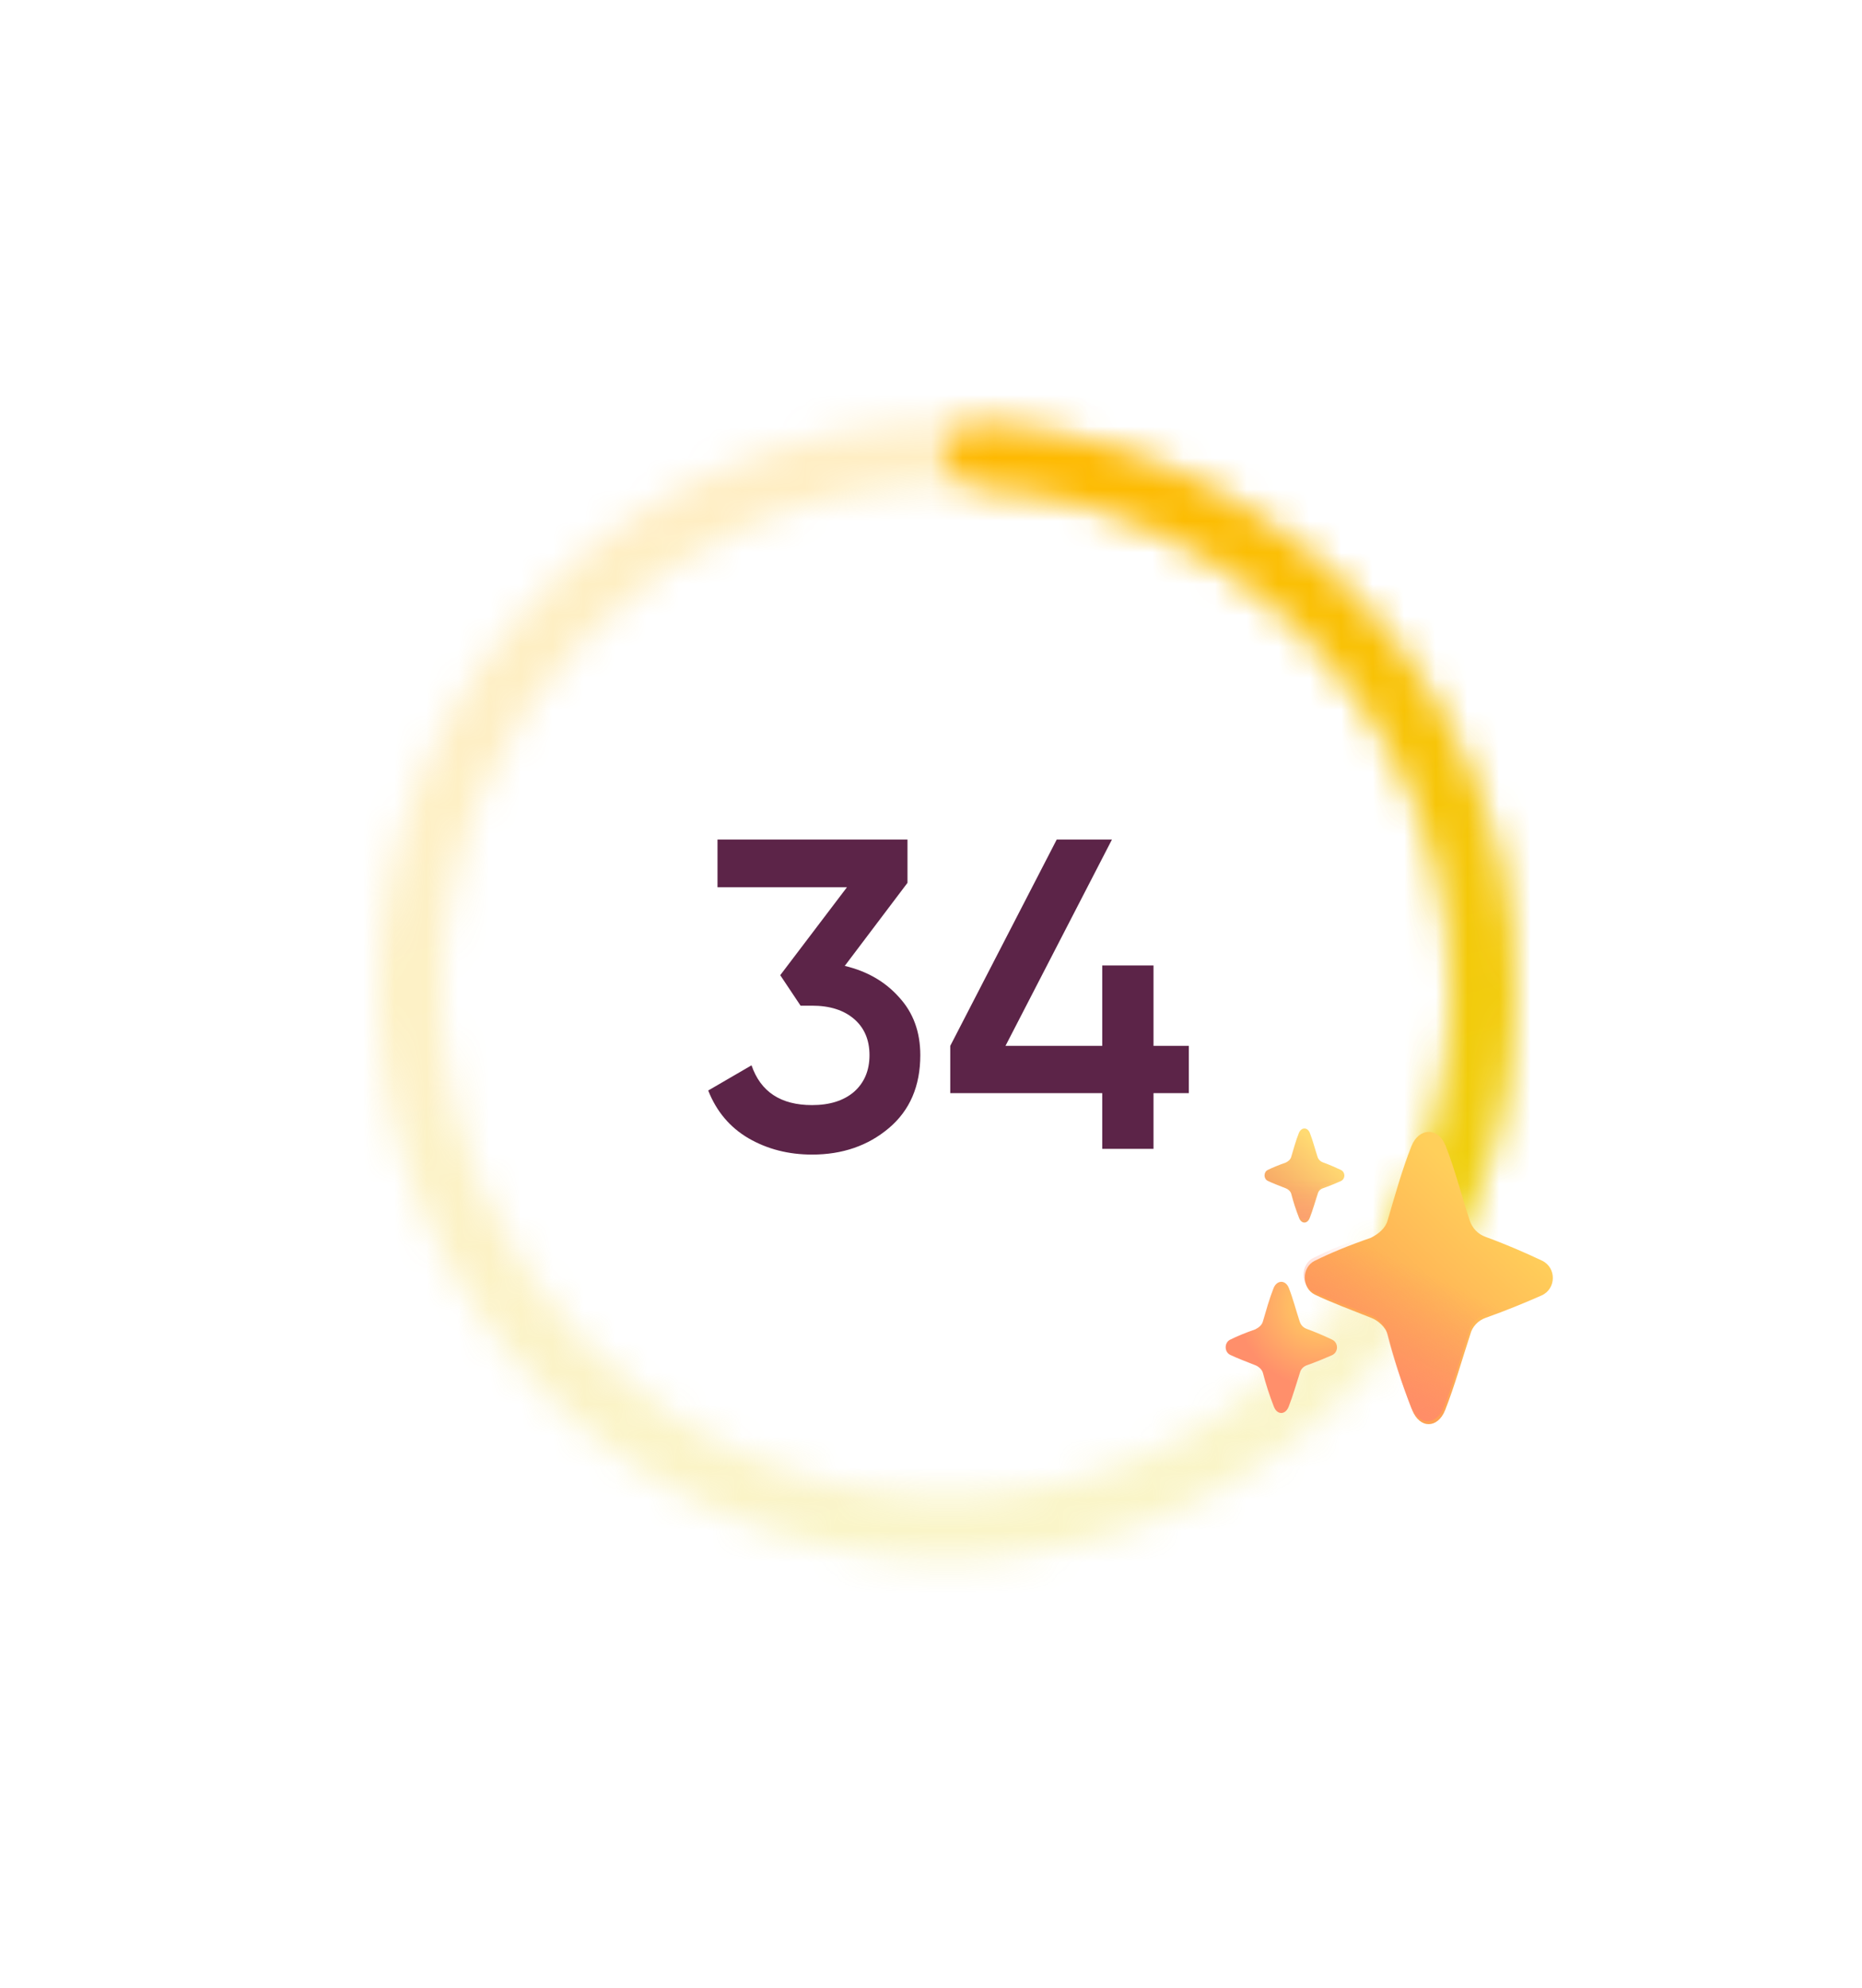 <svg width="59" height="63" viewBox="0 0 59 63" fill="none" xmlns="http://www.w3.org/2000/svg">
<path d="M26.767 30.604C27.476 30.772 28.05 31.104 28.489 31.598C28.937 32.084 29.161 32.695 29.161 33.432C29.161 34.412 28.829 35.182 28.167 35.742C27.504 36.302 26.692 36.582 25.731 36.582C24.984 36.582 24.312 36.41 23.715 36.064C23.127 35.719 22.702 35.215 22.441 34.552L23.813 33.754C24.102 34.594 24.741 35.014 25.731 35.014C26.291 35.014 26.734 34.874 27.061 34.594C27.387 34.305 27.551 33.918 27.551 33.432C27.551 32.947 27.387 32.564 27.061 32.284C26.734 32.004 26.291 31.864 25.731 31.864H25.367L24.723 30.898L26.837 28.112H22.735V26.6H28.755V27.972L26.767 30.604ZM37.67 33.138V34.636H36.55V36.4H34.926V34.636H30.11V33.138L33.484 26.6H35.234L31.86 33.138H34.926V30.59H36.55V33.138H37.67Z" fill="#5C2448"/>
<mask id="path-3-inside-1_2484_46052" fill="white">
<path d="M48 31.4C48 41.342 39.941 49.4 30 49.4C20.059 49.4 12 41.342 12 31.4C12 21.459 20.059 13.4 30 13.4C39.941 13.4 48 21.459 48 31.4ZM13.98 31.4C13.98 40.248 21.152 47.42 30 47.42C38.848 47.42 46.02 40.248 46.02 31.4C46.02 22.553 38.848 15.38 30 15.38C21.152 15.38 13.98 22.553 13.98 31.4Z"/>
</mask>
<path d="M48 31.4C48 41.342 39.941 49.4 30 49.4C20.059 49.4 12 41.342 12 31.4C12 21.459 20.059 13.4 30 13.4C39.941 13.4 48 21.459 48 31.4ZM13.98 31.4C13.98 40.248 21.152 47.42 30 47.42C38.848 47.42 46.02 40.248 46.02 31.4C46.02 22.553 38.848 15.38 30 15.38C21.152 15.38 13.98 22.553 13.98 31.4Z" stroke="url(#paint0_linear_2484_46052)" stroke-opacity="0.23" stroke-width="4" mask="url(#path-3-inside-1_2484_46052)"/>
<mask id="path-4-inside-2_2484_46052" fill="white">
<path d="M30 14.39C30 13.844 30.444 13.398 30.989 13.428C33.868 13.586 36.673 14.434 39.163 15.907C41.937 17.548 44.221 19.904 45.773 22.729C47.327 25.554 48.092 28.744 47.991 31.966C47.9 34.857 47.114 37.679 45.705 40.195C45.438 40.672 44.824 40.808 44.362 40.515C43.9 40.222 43.767 39.611 44.031 39.133C45.251 36.918 45.932 34.441 46.012 31.904C46.102 29.036 45.421 26.197 44.038 23.683C42.656 21.169 40.624 19.072 38.155 17.611C35.97 16.319 33.514 15.567 30.989 15.411C30.444 15.377 30 14.937 30 14.39Z"/>
</mask>
<path d="M30 14.39C30 13.844 30.444 13.398 30.989 13.428C33.868 13.586 36.673 14.434 39.163 15.907C41.937 17.548 44.221 19.904 45.773 22.729C47.327 25.554 48.092 28.744 47.991 31.966C47.9 34.857 47.114 37.679 45.705 40.195C45.438 40.672 44.824 40.808 44.362 40.515C43.9 40.222 43.767 39.611 44.031 39.133C45.251 36.918 45.932 34.441 46.012 31.904C46.102 29.036 45.421 26.197 44.038 23.683C42.656 21.169 40.624 19.072 38.155 17.611C35.97 16.319 33.514 15.567 30.989 15.411C30.444 15.377 30 14.937 30 14.39Z" stroke="url(#paint1_linear_2484_46052)" stroke-width="4" mask="url(#path-4-inside-2_2484_46052)"/>
<g filter="url(#filter0_iii_2484_46052)">
<path d="M43.934 38.564C43.87 38.812 43.653 38.998 43.397 39.126C42.67 39.377 42.095 39.619 41.62 39.854C41.199 40.062 41.203 40.719 41.625 40.925C42.119 41.164 42.738 41.394 43.425 41.667C43.61 41.74 43.872 41.947 43.937 42.202C44.137 42.986 44.41 43.817 44.71 44.583C44.943 45.178 45.52 45.178 45.754 44.583C46.058 43.811 46.289 42.978 46.55 42.184C46.612 41.939 46.797 41.746 47.035 41.661C47.679 41.433 48.3 41.176 48.806 40.953C49.278 40.745 49.288 40.069 48.821 39.848C48.323 39.612 47.703 39.339 47.032 39.095C46.796 39.009 46.614 38.828 46.53 38.571C46.247 37.704 46.068 36.969 45.767 36.206C45.533 35.612 44.918 35.63 44.684 36.225C44.384 36.985 44.175 37.742 43.934 38.564Z" fill="url(#paint2_linear_2484_46052)"/>
</g>
<path d="M43.934 38.564C43.87 38.812 43.653 38.998 43.397 39.126C42.67 39.377 42.095 39.619 41.62 39.854C41.199 40.062 41.203 40.719 41.625 40.925C42.119 41.164 42.738 41.394 43.425 41.667C43.61 41.74 43.872 41.947 43.937 42.202C44.137 42.986 44.41 43.817 44.71 44.583C44.943 45.178 45.52 45.178 45.754 44.583C46.058 43.811 46.289 42.978 46.55 42.184C46.612 41.939 46.797 41.746 47.035 41.661C47.679 41.433 48.3 41.176 48.806 40.953C49.278 40.745 49.288 40.069 48.821 39.848C48.323 39.612 47.703 39.339 47.032 39.095C46.796 39.009 46.614 38.828 46.53 38.571C46.247 37.704 46.068 36.969 45.767 36.206C45.533 35.612 44.918 35.63 44.684 36.225C44.384 36.985 44.175 37.742 43.934 38.564Z" fill="url(#paint3_linear_2484_46052)"/>
<g filter="url(#filter1_ii_2484_46052)">
<path d="M40.914 36.581C40.893 36.661 40.824 36.721 40.741 36.762C40.507 36.843 40.322 36.921 40.169 36.996C40.034 37.063 40.035 37.275 40.171 37.341C40.33 37.418 40.529 37.492 40.75 37.58C40.81 37.603 40.894 37.67 40.915 37.752C40.979 38.004 41.067 38.272 41.164 38.518C41.239 38.71 41.424 38.71 41.5 38.518C41.598 38.27 41.672 38.002 41.756 37.746C41.776 37.667 41.835 37.605 41.912 37.578C42.119 37.505 42.319 37.422 42.482 37.35C42.634 37.283 42.637 37.066 42.487 36.994C42.327 36.918 42.127 36.831 41.911 36.752C41.835 36.724 41.776 36.666 41.749 36.583C41.658 36.304 41.601 36.068 41.504 35.822C41.429 35.631 41.231 35.637 41.155 35.828C41.059 36.073 40.992 36.316 40.914 36.581Z" fill="url(#paint4_linear_2484_46052)"/>
</g>
<path d="M40.914 36.581C40.893 36.661 40.824 36.721 40.741 36.762C40.507 36.843 40.322 36.921 40.169 36.996C40.034 37.063 40.035 37.275 40.171 37.341C40.33 37.418 40.529 37.492 40.75 37.58C40.81 37.603 40.894 37.67 40.915 37.752C40.979 38.004 41.067 38.272 41.164 38.518C41.239 38.71 41.424 38.71 41.5 38.518C41.598 38.27 41.672 38.002 41.756 37.746C41.776 37.667 41.835 37.605 41.912 37.578C42.119 37.505 42.319 37.422 42.482 37.35C42.634 37.283 42.637 37.066 42.487 36.994C42.327 36.918 42.127 36.831 41.911 36.752C41.835 36.724 41.776 36.666 41.749 36.583C41.658 36.304 41.601 36.068 41.504 35.822C41.429 35.631 41.231 35.637 41.155 35.828C41.059 36.073 40.992 36.316 40.914 36.581Z" fill="url(#paint5_linear_2484_46052)"/>
<g filter="url(#filter2_i_2484_46052)">
<path d="M39.961 41.924C39.932 42.036 39.834 42.119 39.719 42.176C39.393 42.289 39.135 42.398 38.922 42.503C38.733 42.597 38.735 42.892 38.924 42.984C39.146 43.091 39.424 43.194 39.732 43.317C39.815 43.35 39.932 43.443 39.962 43.557C40.052 43.909 40.174 44.282 40.309 44.626C40.413 44.893 40.672 44.892 40.777 44.626C40.914 44.279 41.017 43.905 41.134 43.549C41.162 43.439 41.245 43.352 41.352 43.314C41.641 43.212 41.92 43.096 42.147 42.996C42.359 42.903 42.363 42.6 42.154 42.501C41.93 42.395 41.652 42.272 41.351 42.162C41.245 42.124 41.163 42.043 41.126 41.927C40.998 41.538 40.918 41.209 40.783 40.866C40.678 40.599 40.402 40.607 40.297 40.874C40.163 41.215 40.069 41.555 39.961 41.924Z" fill="url(#paint6_radial_2484_46052)"/>
</g>
<defs>
<filter id="filter0_iii_2484_46052" x="41.157" y="35.676" width="8.102" height="9.447" filterUnits="userSpaceOnUse" color-interpolation-filters="sRGB">
<feFlood flood-opacity="0" result="BackgroundImageFix"/>
<feBlend mode="normal" in="SourceGraphic" in2="BackgroundImageFix" result="shape"/>
<feColorMatrix in="SourceAlpha" type="matrix" values="0 0 0 0 0 0 0 0 0 0 0 0 0 0 0 0 0 0 127 0" result="hardAlpha"/>
<feOffset dx="0.094" dy="-0.094"/>
<feGaussianBlur stdDeviation="0.094"/>
<feComposite in2="hardAlpha" operator="arithmetic" k2="-1" k3="1"/>
<feColorMatrix type="matrix" values="0 0 0 0 0.937 0 0 0 0 0.482 0 0 0 0 0.329 0 0 0 1 0"/>
<feBlend mode="normal" in2="shape" result="effect1_innerShadow_2484_46052"/>
<feColorMatrix in="SourceAlpha" type="matrix" values="0 0 0 0 0 0 0 0 0 0 0 0 0 0 0 0 0 0 127 0" result="hardAlpha"/>
<feOffset dx="0.094" dy="0.094"/>
<feGaussianBlur stdDeviation="0.188"/>
<feComposite in2="hardAlpha" operator="arithmetic" k2="-1" k3="1"/>
<feColorMatrix type="matrix" values="0 0 0 0 0.737 0 0 0 0 0.616 0 0 0 0 0.416 0 0 0 1 0"/>
<feBlend mode="normal" in2="effect1_innerShadow_2484_46052" result="effect2_innerShadow_2484_46052"/>
<feColorMatrix in="SourceAlpha" type="matrix" values="0 0 0 0 0 0 0 0 0 0 0 0 0 0 0 0 0 0 127 0" result="hardAlpha"/>
<feOffset dx="-0.15" dy="0.094"/>
<feGaussianBlur stdDeviation="0.075"/>
<feComposite in2="hardAlpha" operator="arithmetic" k2="-1" k3="1"/>
<feColorMatrix type="matrix" values="0 0 0 0 1 0 0 0 0 0.902 0 0 0 0 0.459 0 0 0 1 0"/>
<feBlend mode="normal" in2="effect2_innerShadow_2484_46052" result="effect3_innerShadow_2484_46052"/>
</filter>
<filter id="filter1_ii_2484_46052" x="40.031" y="35.682" width="2.604" height="3.018" filterUnits="userSpaceOnUse" color-interpolation-filters="sRGB">
<feFlood flood-opacity="0" result="BackgroundImageFix"/>
<feBlend mode="normal" in="SourceGraphic" in2="BackgroundImageFix" result="shape"/>
<feColorMatrix in="SourceAlpha" type="matrix" values="0 0 0 0 0 0 0 0 0 0 0 0 0 0 0 0 0 0 127 0" result="hardAlpha"/>
<feOffset dx="0.037" dy="0.037"/>
<feGaussianBlur stdDeviation="0.037"/>
<feComposite in2="hardAlpha" operator="arithmetic" k2="-1" k3="1"/>
<feColorMatrix type="matrix" values="0 0 0 0 0.804 0 0 0 0 0.6 0 0 0 0 0.263 0 0 0 1 0"/>
<feBlend mode="normal" in2="shape" result="effect1_innerShadow_2484_46052"/>
<feColorMatrix in="SourceAlpha" type="matrix" values="0 0 0 0 0 0 0 0 0 0 0 0 0 0 0 0 0 0 127 0" result="hardAlpha"/>
<feOffset dx="-0.037" dy="0.037"/>
<feGaussianBlur stdDeviation="0.037"/>
<feComposite in2="hardAlpha" operator="arithmetic" k2="-1" k3="1"/>
<feColorMatrix type="matrix" values="0 0 0 0 1 0 0 0 0 0.882 0 0 0 0 0.424 0 0 0 1 0"/>
<feBlend mode="normal" in2="effect1_innerShadow_2484_46052" result="effect2_innerShadow_2484_46052"/>
</filter>
<filter id="filter2_i_2484_46052" x="38.781" y="40.614" width="3.584" height="4.213" filterUnits="userSpaceOnUse" color-interpolation-filters="sRGB">
<feFlood flood-opacity="0" result="BackgroundImageFix"/>
<feBlend mode="normal" in="SourceGraphic" in2="BackgroundImageFix" result="shape"/>
<feColorMatrix in="SourceAlpha" type="matrix" values="0 0 0 0 0 0 0 0 0 0 0 0 0 0 0 0 0 0 127 0" result="hardAlpha"/>
<feOffset dx="0.056" dy="-0.056"/>
<feGaussianBlur stdDeviation="0.056"/>
<feComposite in2="hardAlpha" operator="arithmetic" k2="-1" k3="1"/>
<feColorMatrix type="matrix" values="0 0 0 0 1 0 0 0 0 0.459 0 0 0 0 0.463 0 0 0 1 0"/>
<feBlend mode="normal" in2="shape" result="effect1_innerShadow_2484_46052"/>
</filter>
<linearGradient id="paint0_linear_2484_46052" x1="30" y1="13.4" x2="39.783" y2="46.51" gradientUnits="userSpaceOnUse">
<stop stop-color="#FFB800"/>
<stop offset="1" stop-color="#EBD511"/>
</linearGradient>
<linearGradient id="paint1_linear_2484_46052" x1="30" y1="13.4" x2="39.783" y2="46.51" gradientUnits="userSpaceOnUse">
<stop stop-color="#FFB800"/>
<stop offset="1" stop-color="#EBD511"/>
</linearGradient>
<linearGradient id="paint2_linear_2484_46052" x1="47.799" y1="38.626" x2="43.646" y2="42.999" gradientUnits="userSpaceOnUse">
<stop stop-color="#FFCF5A"/>
<stop offset="1" stop-color="#FEA254"/>
</linearGradient>
<linearGradient id="paint3_linear_2484_46052" x1="43.534" y1="45.383" x2="45.798" y2="40.607" gradientUnits="userSpaceOnUse">
<stop stop-color="#FF886D"/>
<stop offset="1" stop-color="#FF886D" stop-opacity="0"/>
</linearGradient>
<linearGradient id="paint4_linear_2484_46052" x1="42.158" y1="36.601" x2="40.821" y2="38.008" gradientUnits="userSpaceOnUse">
<stop stop-color="#FFDA72"/>
<stop offset="1" stop-color="#F7A967"/>
</linearGradient>
<linearGradient id="paint5_linear_2484_46052" x1="41.333" y1="38.893" x2="41.333" y2="37.346" gradientUnits="userSpaceOnUse">
<stop stop-color="#FDA071"/>
<stop offset="1" stop-color="#FDA071" stop-opacity="0"/>
</linearGradient>
<radialGradient id="paint6_radial_2484_46052" cx="0" cy="0" r="1" gradientUnits="userSpaceOnUse" gradientTransform="translate(41.756 41.362) rotate(127.221) scale(2.653 2.584)">
<stop offset="0.365" stop-color="#FFBC64"/>
<stop offset="1" stop-color="#FF8F6B"/>
</radialGradient>
</defs>
</svg>
